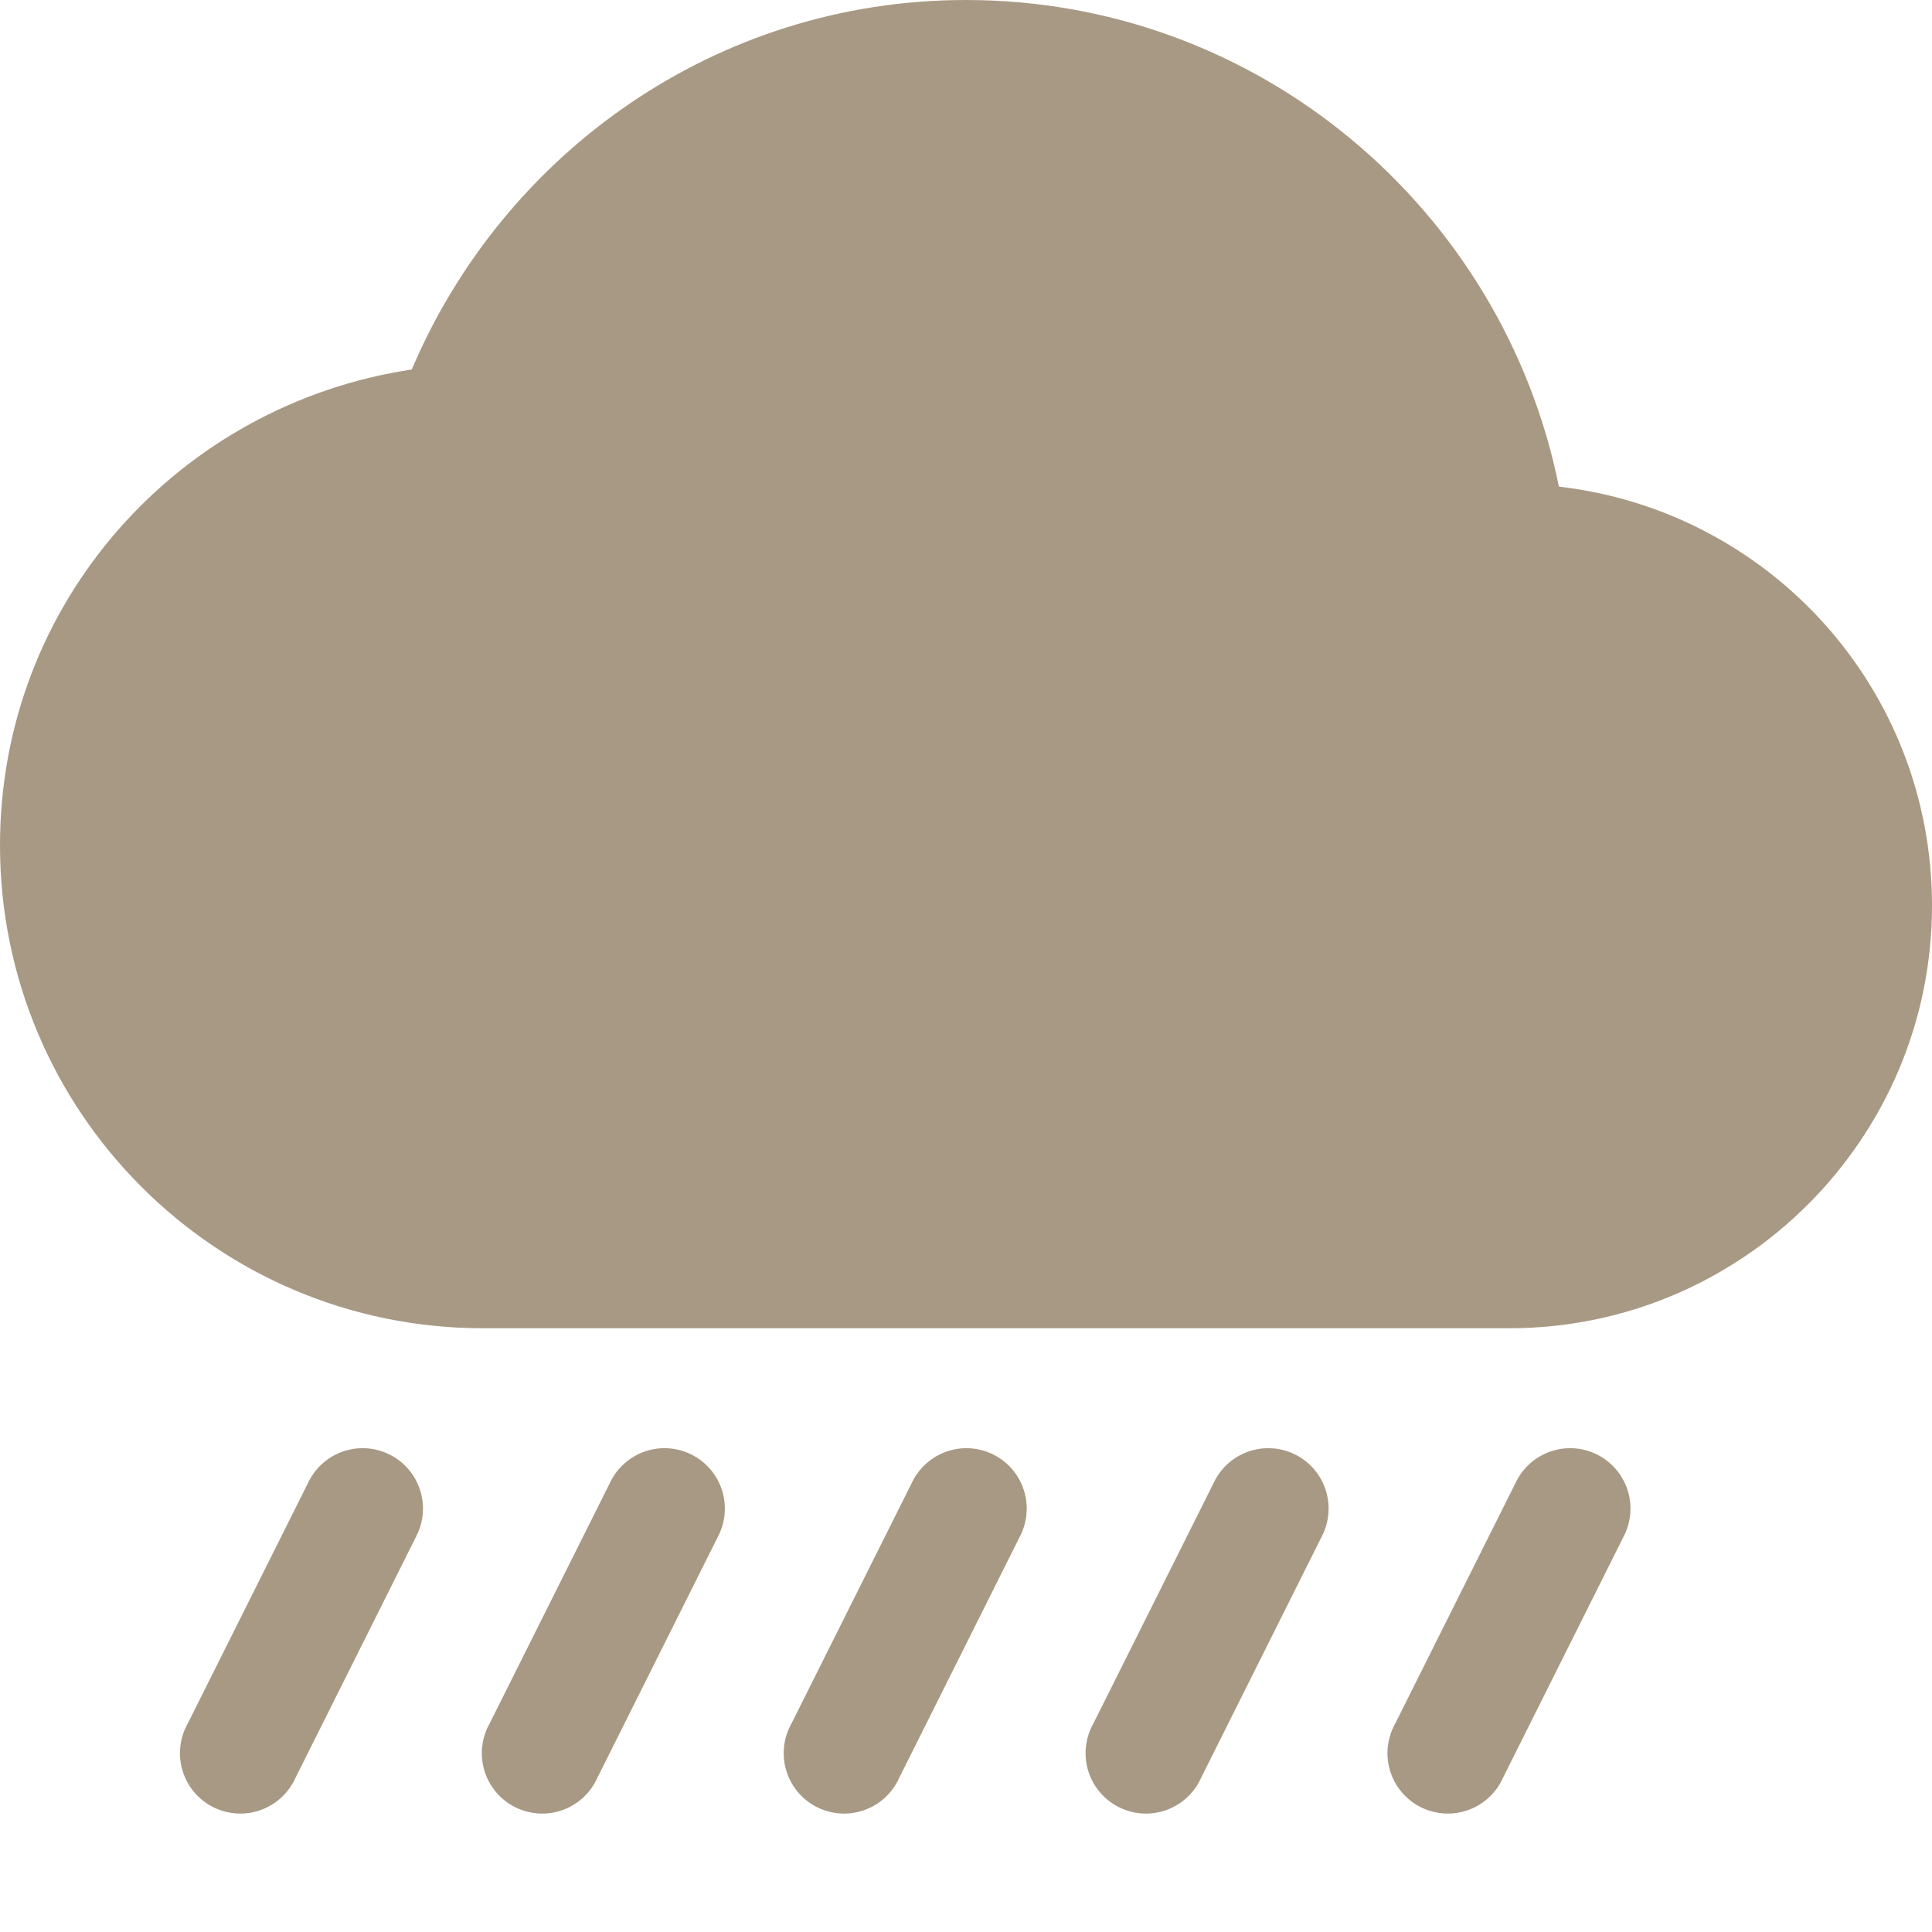 <svg xmlns="http://www.w3.org/2000/svg" width="16" height="16" version="1.1">
 <path style="fill:#a89984" d="M 8,0 C 5.93,0 4.17,1.27 3.41,3.06 1.48,3.35 0,4.99 0,7 0,9.21 1.79,11 4,11 H 12.5 C 14.43,11 16,9.43 16,7.5 16,5.7 14.65,4.23 12.91,4.03 12.45,1.74 10.43,0 8,0 Z"/>
 <path style="fill:#a89984" d="M 2.977,11.994 A 0.5,0.5 0 0 0 2.553,12.277 L 1.553,14.277 A 0.5,0.5 0 1 0 2.447,14.723 L 3.447,12.723 A 0.5,0.5 0 0 0 2.977,11.994 Z M 5.477,11.994 A 0.5,0.5 0 0 0 5.053,12.277 L 4.053,14.277 A 0.5,0.5 0 1 0 4.947,14.723 L 5.947,12.723 A 0.5,0.5 0 0 0 5.477,11.994 Z M 7.977,11.994 A 0.5,0.5 0 0 0 7.553,12.277 L 6.553,14.277 A 0.5,0.5 0 1 0 7.447,14.723 L 8.447,12.723 A 0.5,0.5 0 0 0 7.977,11.994 Z M 10.477,11.994 A 0.5,0.5 0 0 0 10.053,12.277 L 9.053,14.277 A 0.5,0.5 0 1 0 9.947,14.723 L 10.947,12.723 A 0.5,0.5 0 0 0 10.477,11.994 Z M 12.977,11.994 A 0.5,0.5 0 0 0 12.553,12.277 L 11.553,14.277 A 0.5,0.5 0 1 0 12.447,14.723 L 13.447,12.723 A 0.5,0.5 0 0 0 12.977,11.994 Z"/>
</svg>
